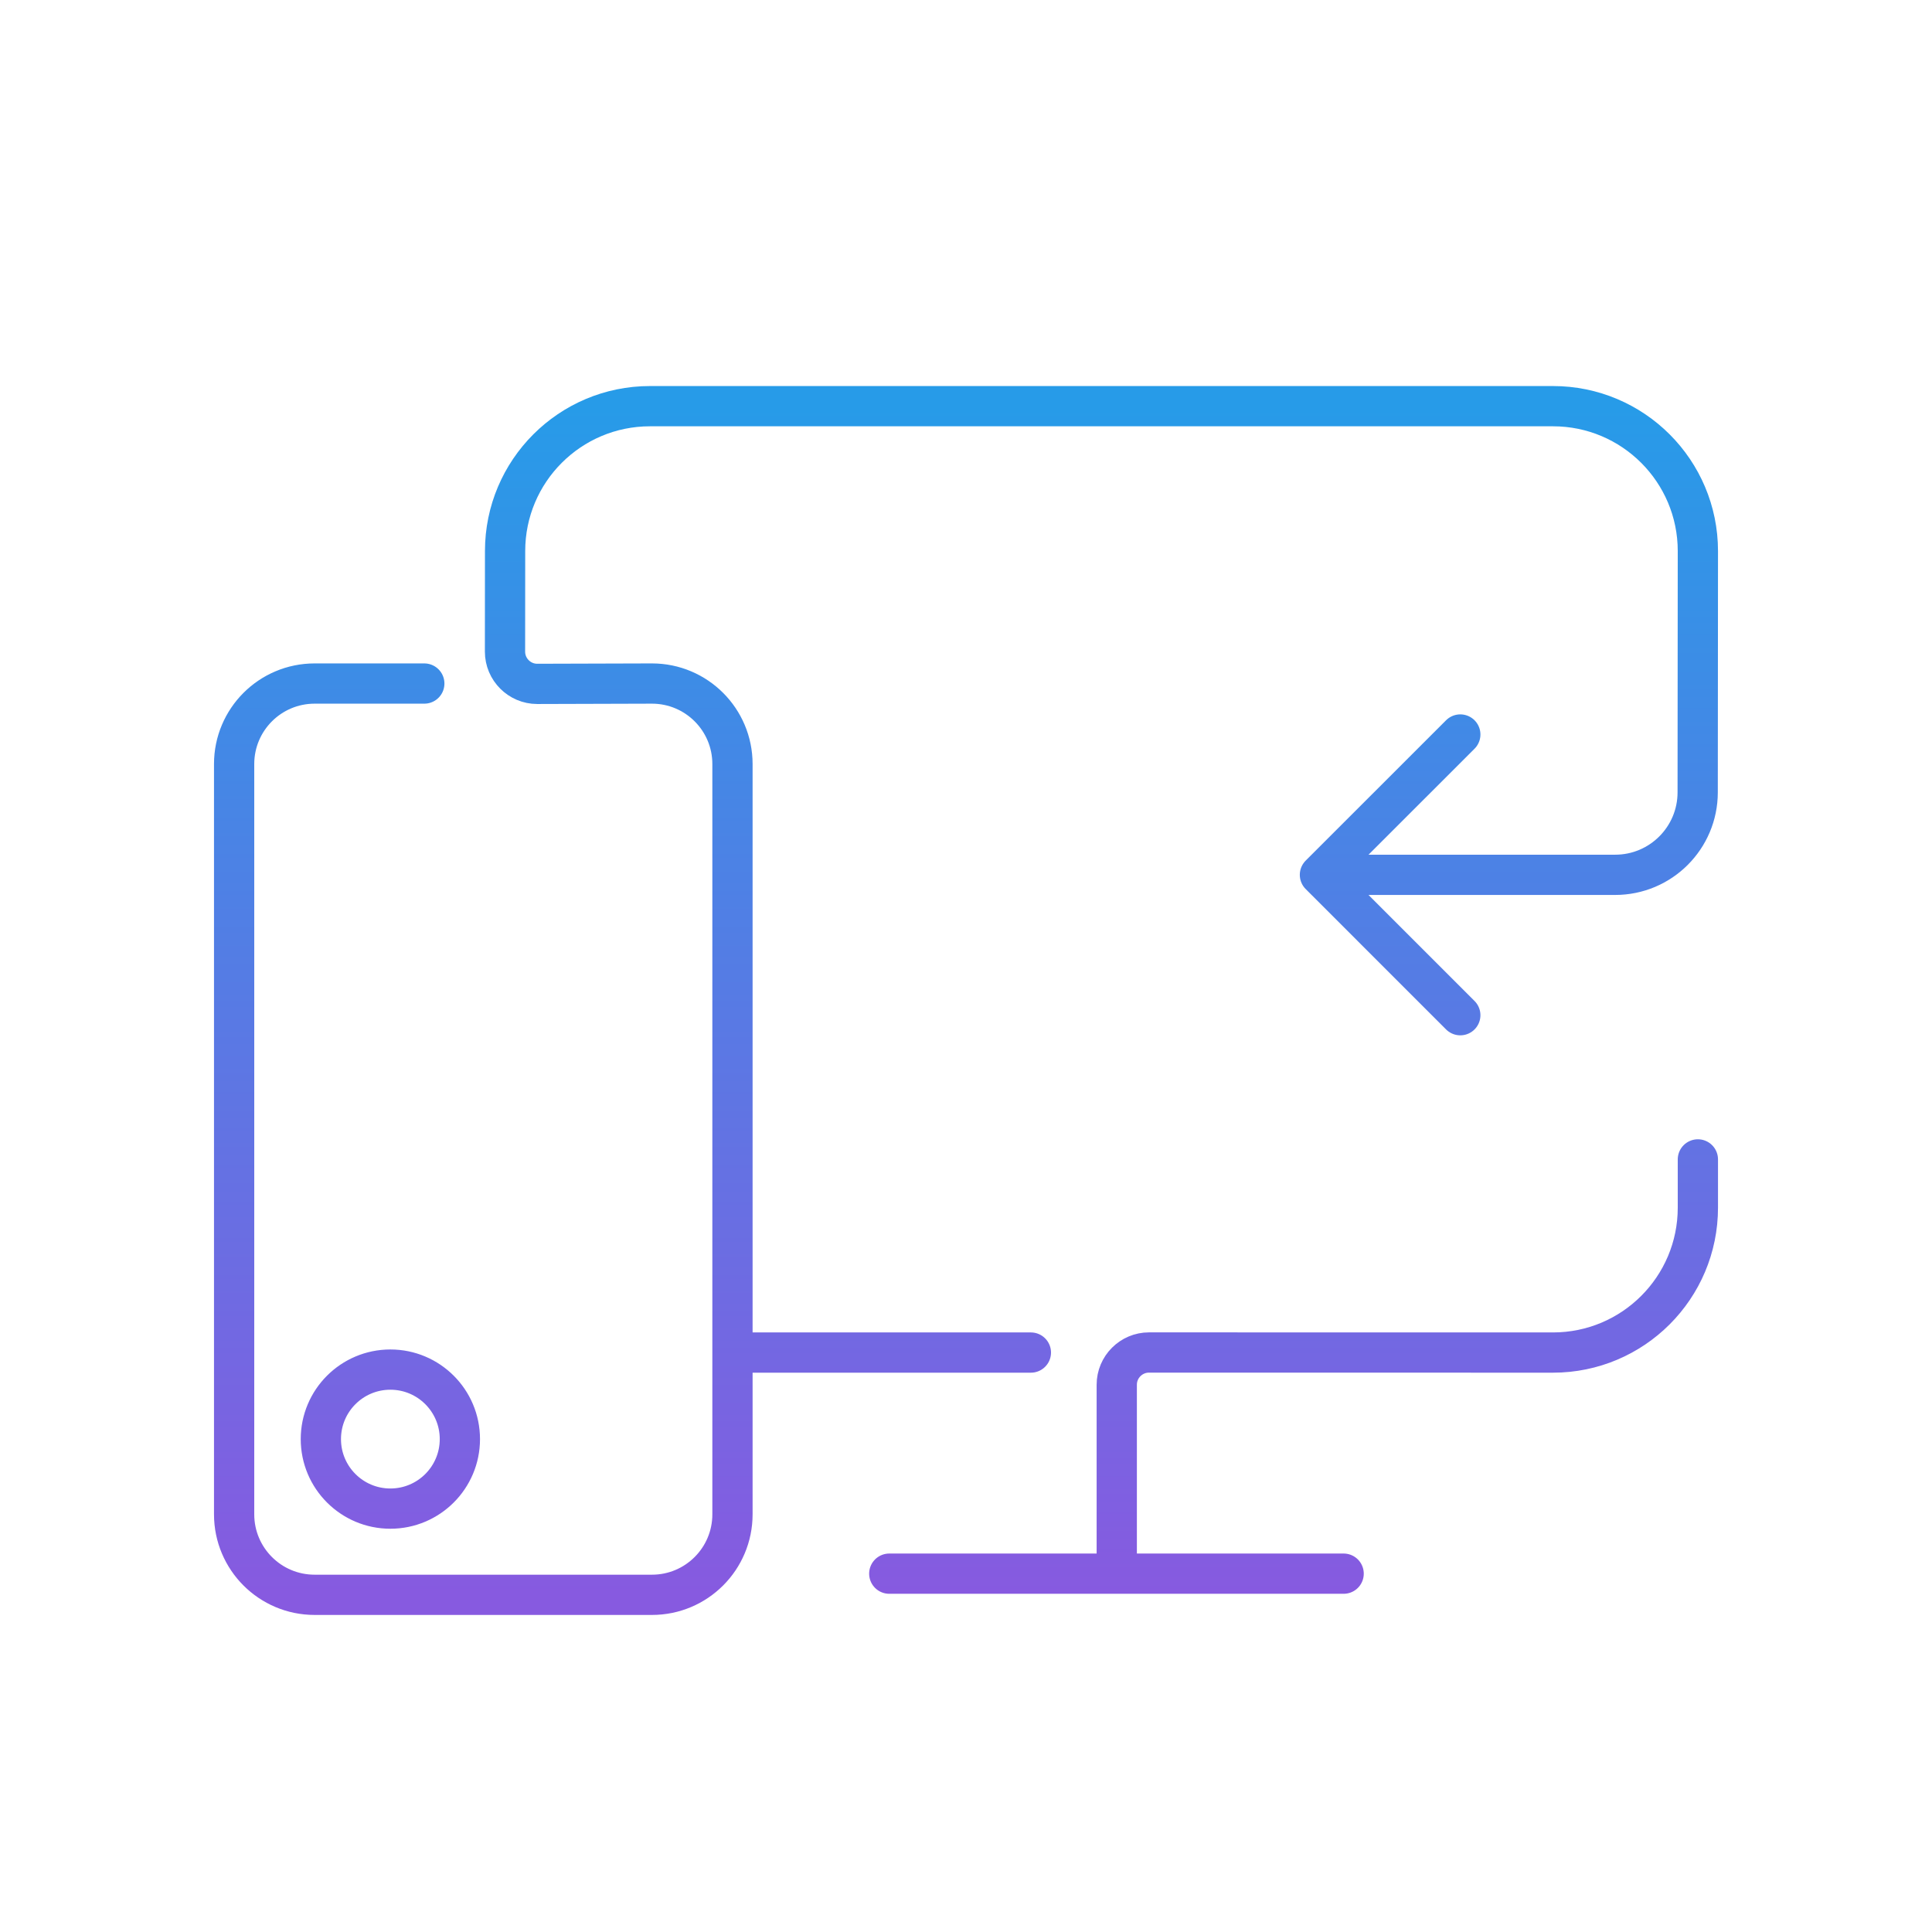 <svg width="120" height="120" viewBox="0 0 120 120" fill="none" xmlns="http://www.w3.org/2000/svg">
<path d="M105.458 72.013V75.01C105.458 79.981 101.429 84.01 96.458 84.01L71.364 84.006C70.263 84.006 69.364 84.906 69.364 86.006V97.743M64.03 84.01H46.059M55.234 97.743H83.456M26.354 42.456H19.542C16.78 42.456 14.542 44.694 14.542 47.456V94.057C14.542 96.819 16.78 99.057 19.542 99.057H40.495C43.257 99.057 45.495 96.819 45.495 94.057V47.456C45.495 44.694 43.257 42.456 40.495 42.456L33.367 42.477C32.267 42.477 31.367 41.577 31.367 40.477L31.372 34.228C31.372 29.258 35.401 25.228 40.372 25.228H96.458C101.429 25.228 105.458 29.258 105.458 34.228L105.446 49.212C105.446 52.043 103.152 54.337 100.321 54.337L81.983 54.337M90.702 63.056L81.983 54.337M81.983 54.337L90.702 45.621M28.564 89.386C28.564 91.77 26.631 93.703 24.247 93.703C21.862 93.703 19.929 91.77 19.929 89.386C19.929 87.001 21.862 85.068 24.247 85.068C26.631 85.068 28.564 87.001 28.564 89.386Z" stroke="url(#paint0_linear_4_1265)" stroke-width="2.5" stroke-miterlimit="10" stroke-linecap="round" stroke-linejoin="round"/>
<defs>
<linearGradient id="paint0_linear_4_1265" x1="60" y1="25.228" x2="60" y2="99.057" gradientUnits="userSpaceOnUse">
<stop stop-color="#279BE8"/>
<stop offset="1" stop-color="#875AE0"/>
</linearGradient>
</defs>
</svg>
